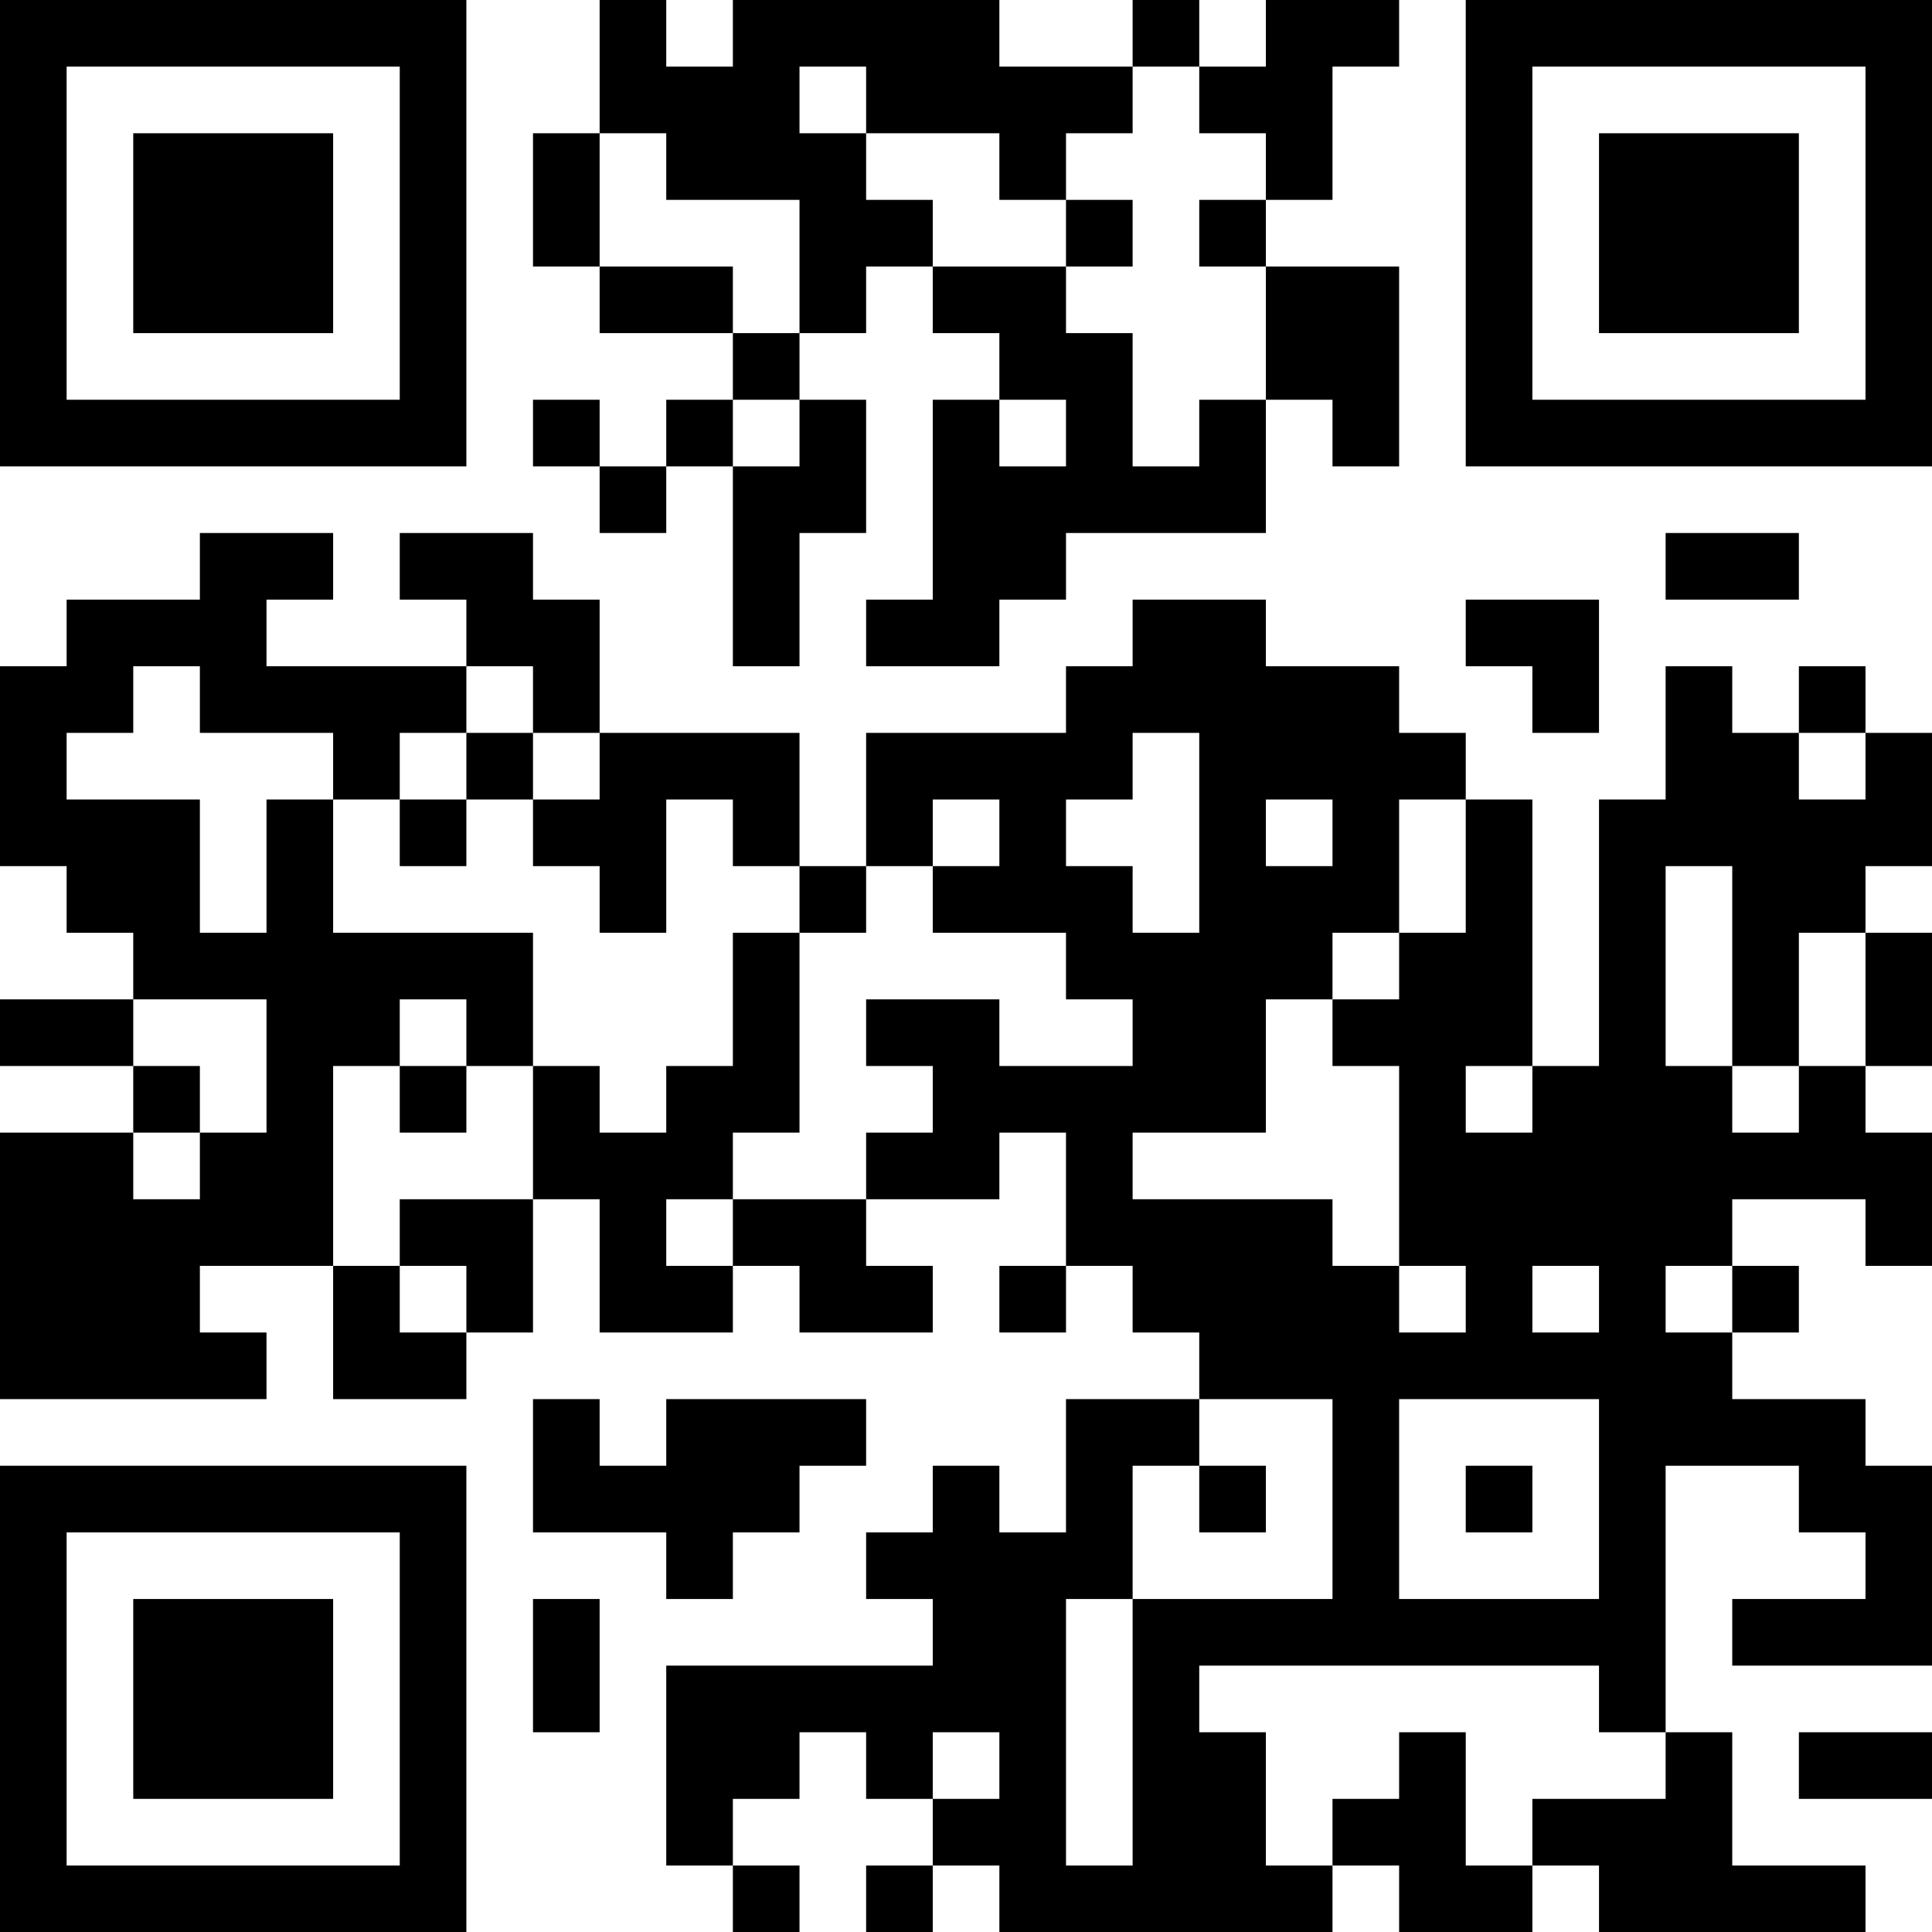 <?xml version="1.0" encoding="UTF-8"?>
<svg xmlns="http://www.w3.org/2000/svg" version="1.1" width="200" height="200" viewBox="0 0 200 200"><rect x="0" y="0" width="200" height="200" fill="#ffffff"/><g transform="scale(6.897)"><g transform="translate(0,0)"><path fill-rule="evenodd" d="M9 0L9 2L8 2L8 4L9 4L9 5L11 5L11 6L10 6L10 7L9 7L9 6L8 6L8 7L9 7L9 8L10 8L10 7L11 7L11 10L12 10L12 8L13 8L13 6L12 6L12 5L13 5L13 4L14 4L14 5L15 5L15 6L14 6L14 9L13 9L13 10L15 10L15 9L16 9L16 8L19 8L19 6L20 6L20 7L21 7L21 4L19 4L19 3L20 3L20 1L21 1L21 0L19 0L19 1L18 1L18 0L17 0L17 1L15 1L15 0L11 0L11 1L10 1L10 0ZM12 1L12 2L13 2L13 3L14 3L14 4L16 4L16 5L17 5L17 7L18 7L18 6L19 6L19 4L18 4L18 3L19 3L19 2L18 2L18 1L17 1L17 2L16 2L16 3L15 3L15 2L13 2L13 1ZM9 2L9 4L11 4L11 5L12 5L12 3L10 3L10 2ZM16 3L16 4L17 4L17 3ZM11 6L11 7L12 7L12 6ZM15 6L15 7L16 7L16 6ZM3 8L3 9L1 9L1 10L0 10L0 13L1 13L1 14L2 14L2 15L0 15L0 16L2 16L2 17L0 17L0 21L4 21L4 20L3 20L3 19L5 19L5 21L7 21L7 20L8 20L8 18L9 18L9 20L11 20L11 19L12 19L12 20L14 20L14 19L13 19L13 18L15 18L15 17L16 17L16 19L15 19L15 20L16 20L16 19L17 19L17 20L18 20L18 21L16 21L16 23L15 23L15 22L14 22L14 23L13 23L13 24L14 24L14 25L10 25L10 28L11 28L11 29L12 29L12 28L11 28L11 27L12 27L12 26L13 26L13 27L14 27L14 28L13 28L13 29L14 29L14 28L15 28L15 29L20 29L20 28L21 28L21 29L23 29L23 28L24 28L24 29L28 29L28 28L26 28L26 26L25 26L25 22L27 22L27 23L28 23L28 24L26 24L26 25L29 25L29 22L28 22L28 21L26 21L26 20L27 20L27 19L26 19L26 18L28 18L28 19L29 19L29 17L28 17L28 16L29 16L29 14L28 14L28 13L29 13L29 11L28 11L28 10L27 10L27 11L26 11L26 10L25 10L25 12L24 12L24 16L23 16L23 12L22 12L22 11L21 11L21 10L19 10L19 9L17 9L17 10L16 10L16 11L13 11L13 13L12 13L12 11L9 11L9 9L8 9L8 8L6 8L6 9L7 9L7 10L4 10L4 9L5 9L5 8ZM25 8L25 9L27 9L27 8ZM22 9L22 10L23 10L23 11L24 11L24 9ZM2 10L2 11L1 11L1 12L3 12L3 14L4 14L4 12L5 12L5 14L8 14L8 16L7 16L7 15L6 15L6 16L5 16L5 19L6 19L6 20L7 20L7 19L6 19L6 18L8 18L8 16L9 16L9 17L10 17L10 16L11 16L11 14L12 14L12 17L11 17L11 18L10 18L10 19L11 19L11 18L13 18L13 17L14 17L14 16L13 16L13 15L15 15L15 16L17 16L17 15L16 15L16 14L14 14L14 13L15 13L15 12L14 12L14 13L13 13L13 14L12 14L12 13L11 13L11 12L10 12L10 14L9 14L9 13L8 13L8 12L9 12L9 11L8 11L8 10L7 10L7 11L6 11L6 12L5 12L5 11L3 11L3 10ZM7 11L7 12L6 12L6 13L7 13L7 12L8 12L8 11ZM17 11L17 12L16 12L16 13L17 13L17 14L18 14L18 11ZM27 11L27 12L28 12L28 11ZM19 12L19 13L20 13L20 12ZM21 12L21 14L20 14L20 15L19 15L19 17L17 17L17 18L20 18L20 19L21 19L21 20L22 20L22 19L21 19L21 16L20 16L20 15L21 15L21 14L22 14L22 12ZM25 13L25 16L26 16L26 17L27 17L27 16L28 16L28 14L27 14L27 16L26 16L26 13ZM2 15L2 16L3 16L3 17L2 17L2 18L3 18L3 17L4 17L4 15ZM6 16L6 17L7 17L7 16ZM22 16L22 17L23 17L23 16ZM23 19L23 20L24 20L24 19ZM25 19L25 20L26 20L26 19ZM8 21L8 23L10 23L10 24L11 24L11 23L12 23L12 22L13 22L13 21L10 21L10 22L9 22L9 21ZM18 21L18 22L17 22L17 24L16 24L16 28L17 28L17 24L20 24L20 21ZM21 21L21 24L24 24L24 21ZM18 22L18 23L19 23L19 22ZM22 22L22 23L23 23L23 22ZM8 24L8 26L9 26L9 24ZM18 25L18 26L19 26L19 28L20 28L20 27L21 27L21 26L22 26L22 28L23 28L23 27L25 27L25 26L24 26L24 25ZM14 26L14 27L15 27L15 26ZM27 26L27 27L29 27L29 26ZM0 0L0 7L7 7L7 0ZM1 1L1 6L6 6L6 1ZM2 2L2 5L5 5L5 2ZM22 0L22 7L29 7L29 0ZM23 1L23 6L28 6L28 1ZM24 2L24 5L27 5L27 2ZM0 22L0 29L7 29L7 22ZM1 23L1 28L6 28L6 23ZM2 24L2 27L5 27L5 24Z" fill="#000000"/></g></g></svg>

